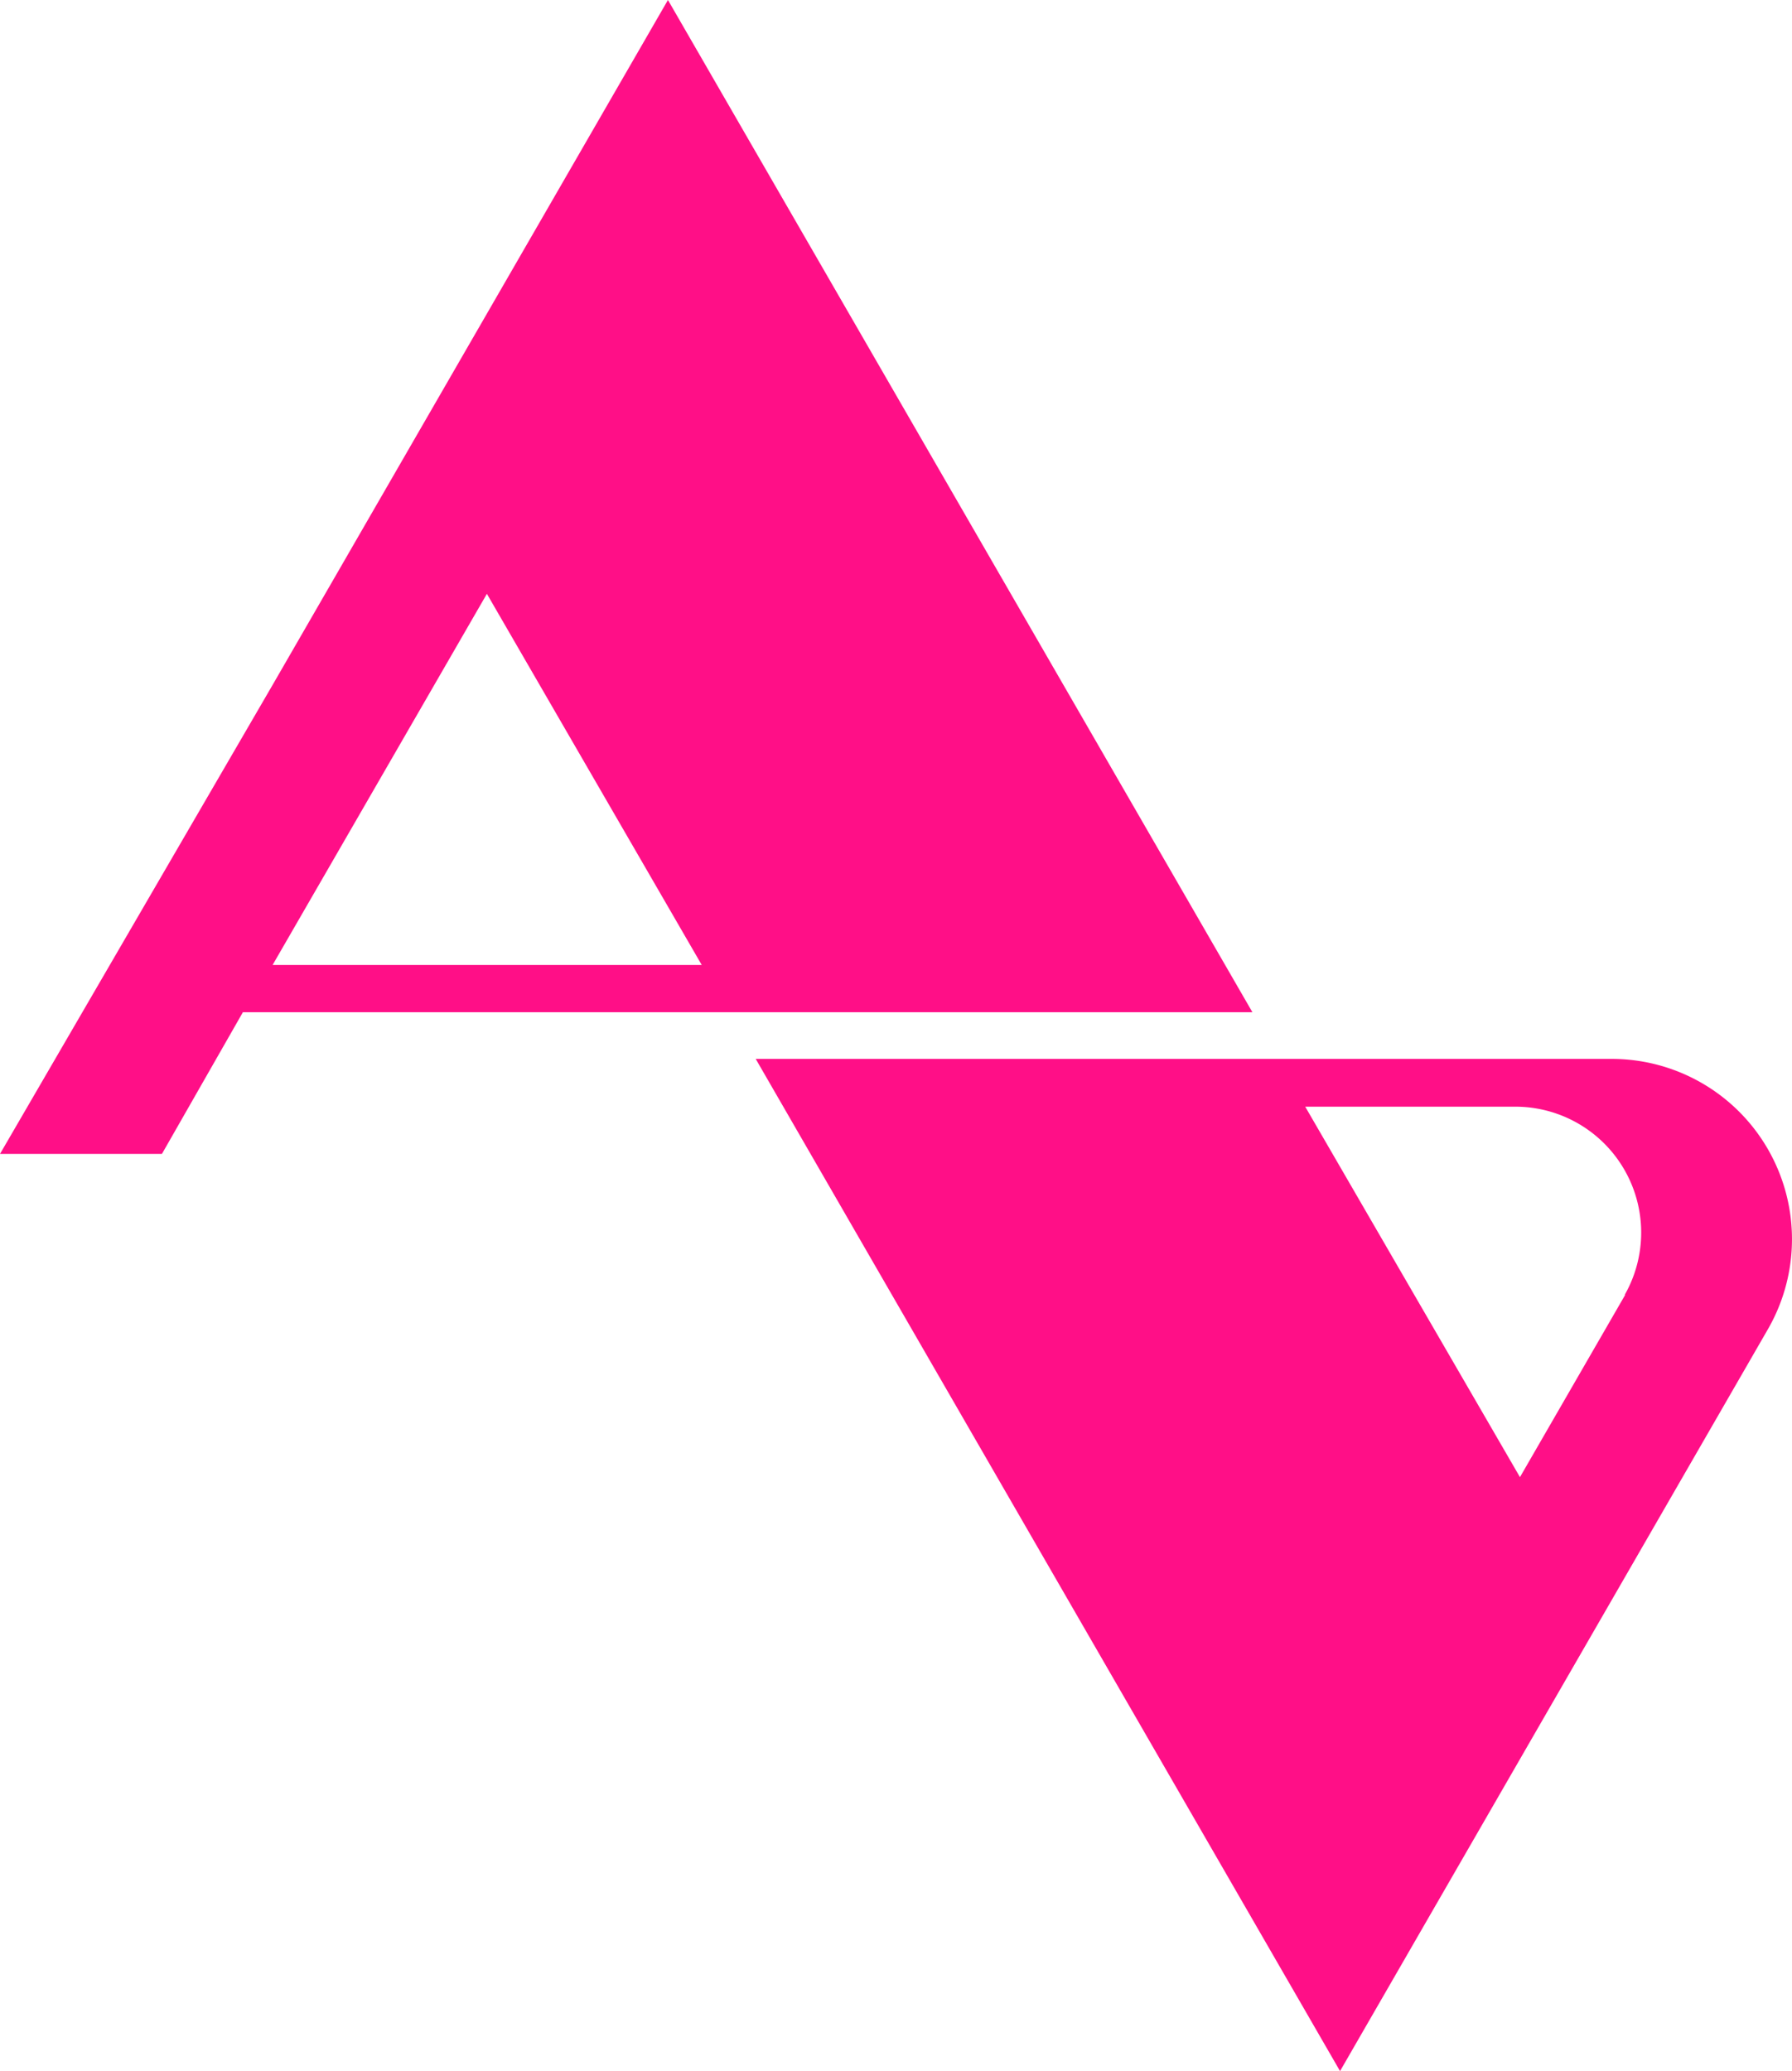 <svg id="Logo" xmlns="http://www.w3.org/2000/svg" width="82.9" height="95.804" viewBox="0 0 82.9 95.804">
  <g id="Layer_1" data-name="Layer 1">
    <path id="Path_386" data-name="Path 386" d="M30.9,0,12.611,31.683,0,53.377H7.491l3.746-6.555h46.7ZM22.524,27.469l9.939,17.168H12.611Z" fill="#ff0f87"/>
    <path id="Path_387" data-name="Path 387" d="M95.6,78.46H56l27.032,46.822,19.79-34.311A8.341,8.341,0,0,0,95.6,78.46Zm.624,10.913-4.869,8.434L81.421,80.67H91.16a5.825,5.825,0,0,1,5.044,8.7Z" transform="translate(-21.04 -29.478)" fill="#ff0f87"/>
  </g>
</svg>

